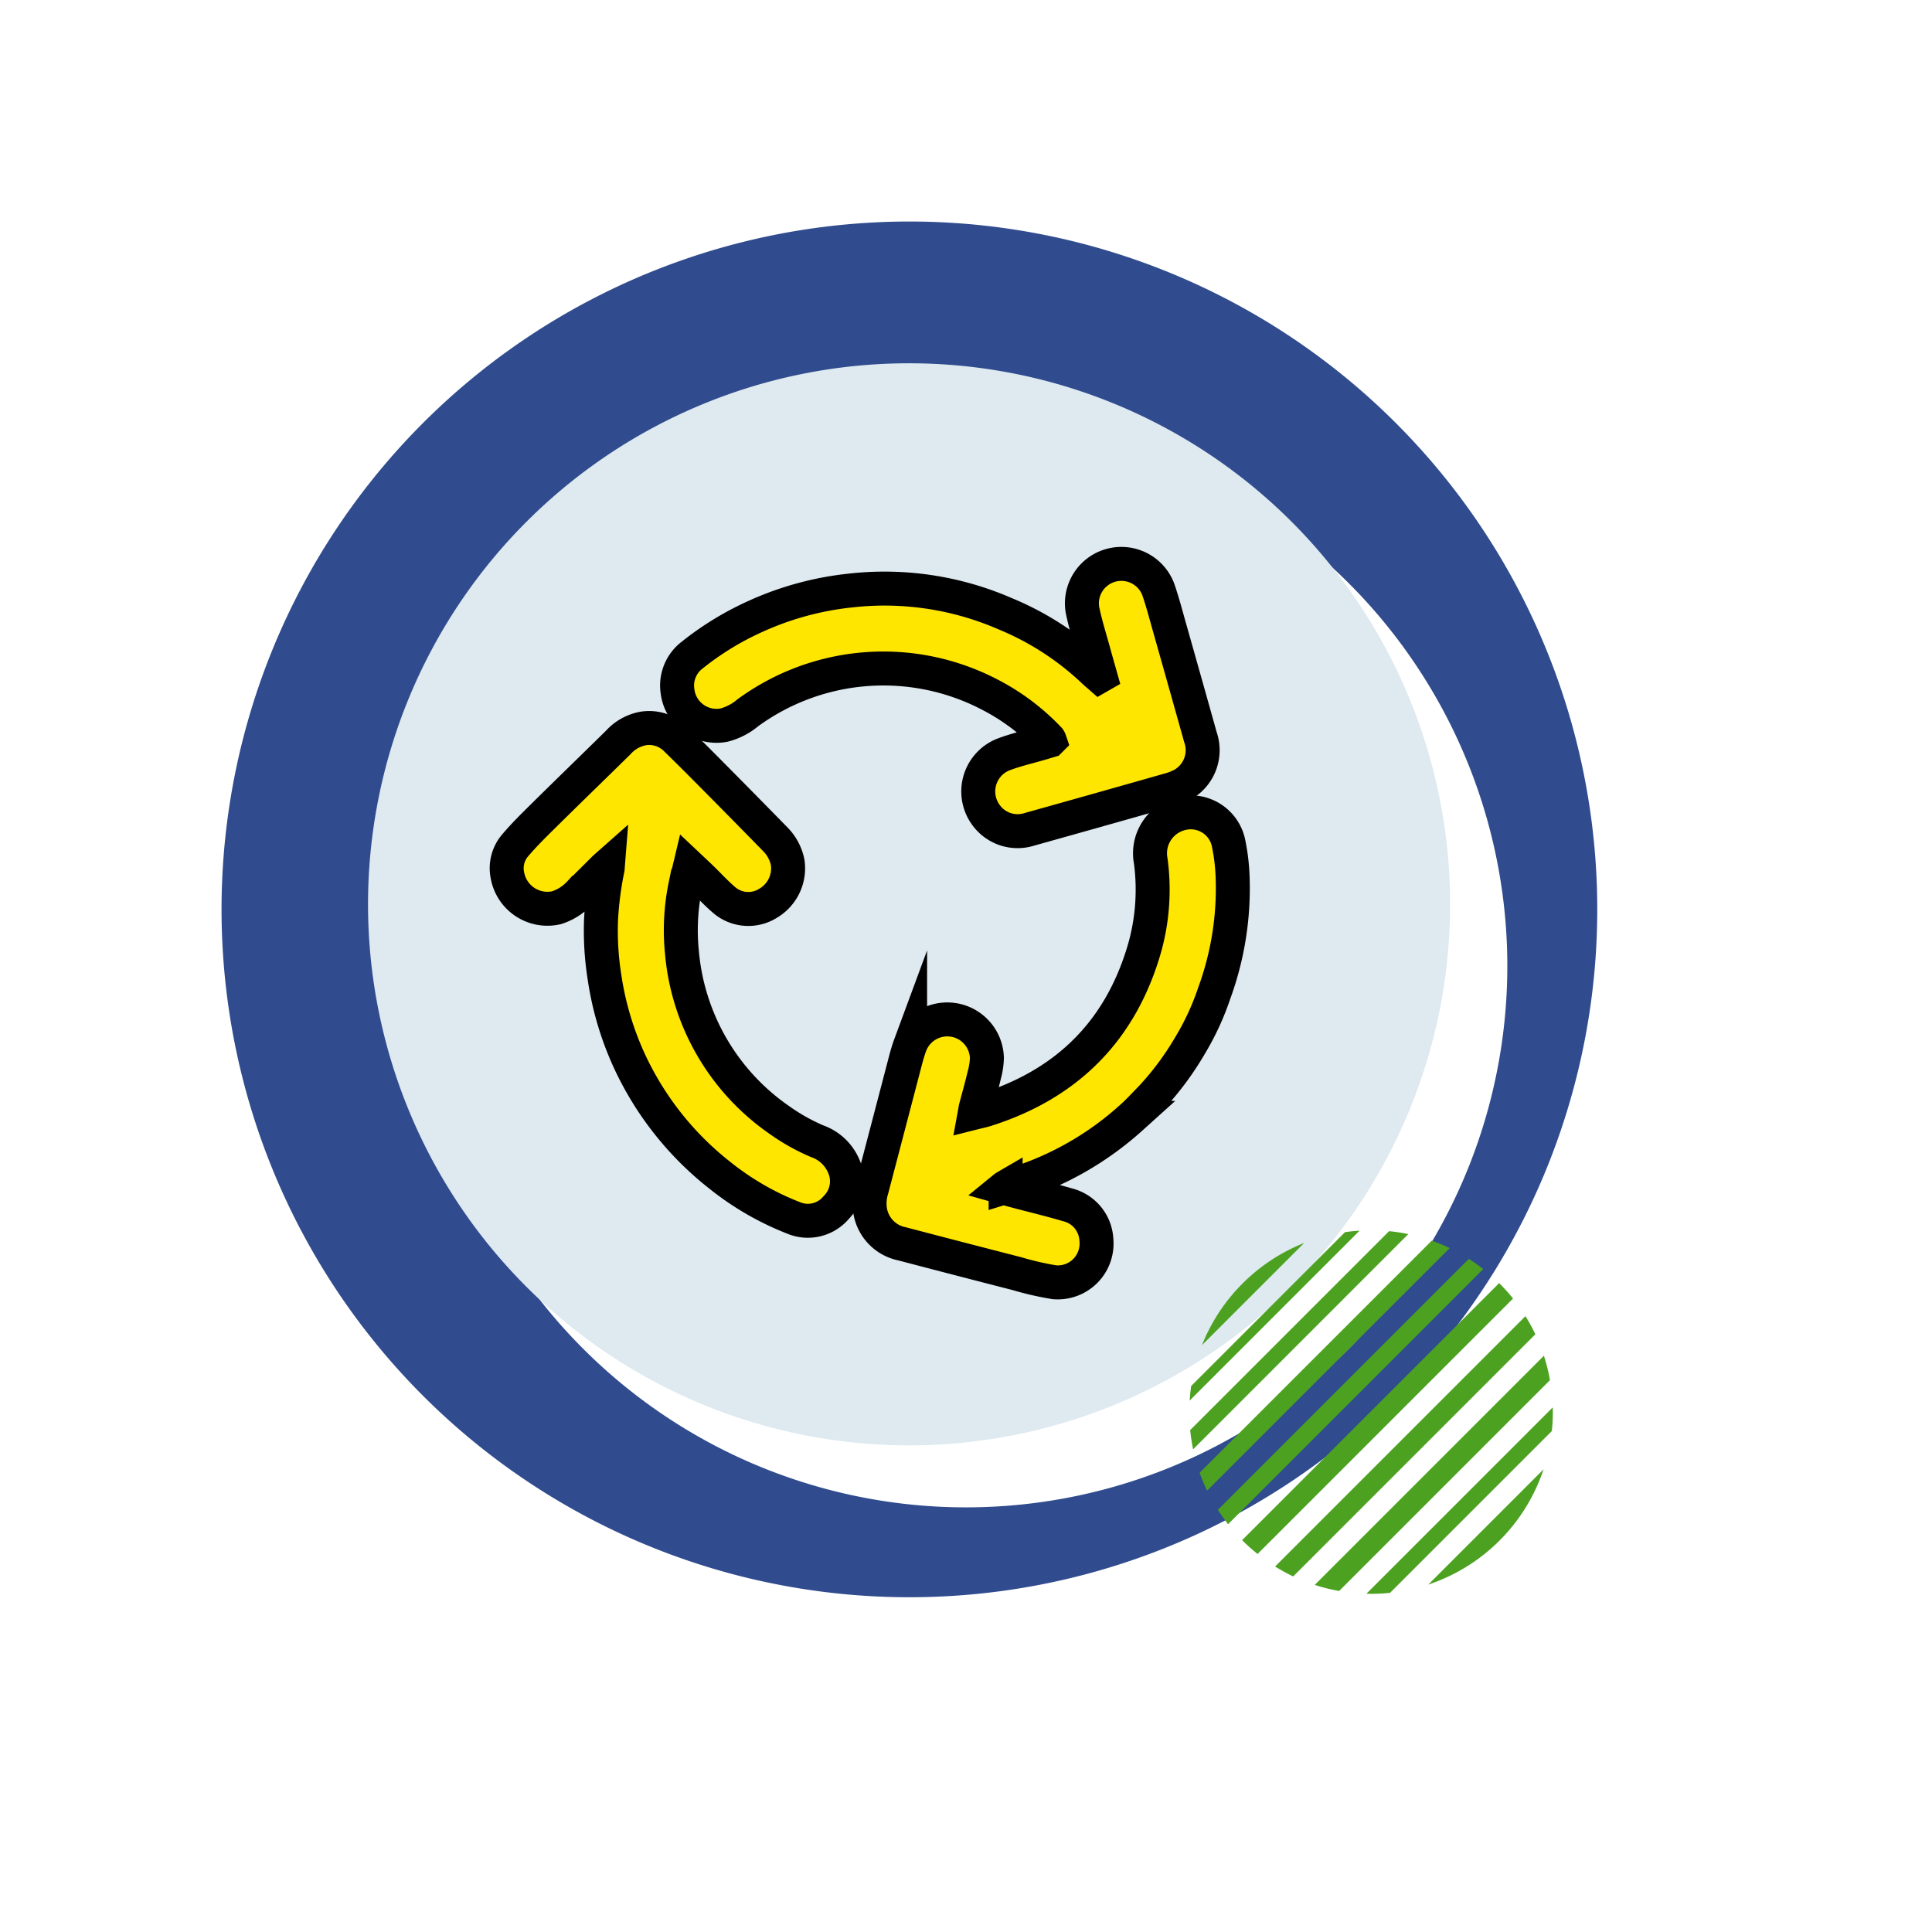 <svg xmlns="http://www.w3.org/2000/svg" xmlns:xlink="http://www.w3.org/1999/xlink" width="170.617" height="170.616" viewBox="0 0 170.617 170.616">
  <defs>
    <filter id="Trazado_150709" x="0" y="0" width="170.617" height="170.616" filterUnits="userSpaceOnUse">
      <feOffset dx="5" dy="5" input="SourceAlpha"/>
      <feGaussianBlur stdDeviation="12.5" result="blur"/>
      <feFlood flood-opacity="0.161"/>
      <feComposite operator="in" in2="blur"/>
      <feComposite in="SourceGraphic"/>
    </filter>
    <clipPath id="clip-path">
      <rect id="Rectángulo_348311" data-name="Rectángulo 348311" width="96" height="96" transform="translate(-0.441)" fill="none"/>
    </clipPath>
  </defs>
  <g id="Grupo_1016739" data-name="Grupo 1016739" transform="translate(4488.059 7452.082)">
    <g id="Grupo_1016225" data-name="Grupo 1016225" transform="translate(-4468.498 -7432.522)">
      <path id="Trazado_150708" data-name="Trazado 150708" d="M121.286,55.711A60.746,60.746,0,1,1,55.711.213a60.746,60.746,0,0,1,65.575,55.5" transform="translate(0 121.498) rotate(-90)" fill="#304c8e"/>
      <g transform="matrix(1, 0, 0, 1, -19.56, -19.56)" filter="url(#Trazado_150709)">
        <path id="Trazado_150709-2" data-name="Trazado 150709" d="M95.449,43.844A47.805,47.805,0,1,1,43.843.167,47.806,47.806,0,0,1,95.449,43.844" transform="translate(32.5 128.12) rotate(-90)" fill="#fff"/>
      </g>
      <g id="Grupo_1016233" data-name="Grupo 1016233" transform="translate(12.939 12.522)">
        <g id="Grupo_1016232" data-name="Grupo 1016232" clip-path="url(#clip-path)">
          <path id="Trazado_611096" data-name="Trazado 611096" d="M95.559,47.779A47.779,47.779,0,1,1,47.779,0,47.779,47.779,0,0,1,95.559,47.779" fill="#dee9f0"/>
          <path id="Trazado_611097" data-name="Trazado 611097" d="M76.967,87.1c.357-.09.661-.149.955-.242C85.193,84.56,89.933,79.777,92,72.421a19.046,19.046,0,0,0,.5-7.539,3.616,3.616,0,0,1,2.744-4.2,3.408,3.408,0,0,1,4.112,2.551,17.8,17.8,0,0,1,.38,3.223A26.973,26.973,0,0,1,98.1,76.582a23.28,23.28,0,0,1-2.122,4.586,26.132,26.132,0,0,1-3.358,4.546c-.612.627-1.2,1.278-1.857,1.859A27.616,27.616,0,0,1,80.7,93.365c-.338.107-.677.207-1.016.311a.835.835,0,0,0-.111.077c.323.091.6.173.884.247,1.57.416,3.151.795,4.709,1.253A3.351,3.351,0,0,1,87.7,98.341a3.428,3.428,0,0,1-3.7,3.748,26.828,26.828,0,0,1-3.314-.76q-5.069-1.3-10.131-2.63a3.573,3.573,0,0,1-2.844-2.976,4.218,4.218,0,0,1,.153-1.855q1.48-5.633,2.952-11.271c.127-.482.261-.966.434-1.434a3.5,3.5,0,0,1,6.781,1.115,6.364,6.364,0,0,1-.237,1.538c-.232.972-.5,1.934-.759,2.9-.026.1-.038.2-.07.381" transform="translate(-23.377 -20.933)" fill="#ffe600"/>
          <path id="Trazado_611098" data-name="Trazado 611098" d="M76.967,87.1c.357-.09.661-.149.955-.242C85.193,84.56,89.933,79.777,92,72.421a19.046,19.046,0,0,0,.5-7.539,3.616,3.616,0,0,1,2.744-4.2,3.408,3.408,0,0,1,4.112,2.551,17.8,17.8,0,0,1,.38,3.223A26.973,26.973,0,0,1,98.1,76.582a23.28,23.28,0,0,1-2.122,4.586,26.132,26.132,0,0,1-3.358,4.546c-.612.627-1.2,1.278-1.857,1.859A27.616,27.616,0,0,1,80.7,93.365c-.338.107-.677.207-1.016.311a.835.835,0,0,0-.111.077c.323.091.6.173.884.247,1.57.416,3.151.795,4.709,1.253A3.351,3.351,0,0,1,87.7,98.341a3.428,3.428,0,0,1-3.7,3.748,26.828,26.828,0,0,1-3.314-.76q-5.069-1.3-10.131-2.63a3.573,3.573,0,0,1-2.844-2.976,4.218,4.218,0,0,1,.153-1.855q1.48-5.633,2.952-11.271c.127-.482.261-.966.434-1.434a3.5,3.5,0,0,1,6.781,1.115,6.364,6.364,0,0,1-.237,1.538c-.232.972-.5,1.934-.759,2.9C77.011,86.816,77,86.919,76.967,87.1Z" transform="translate(-23.377 -20.933)" fill="none" stroke="#000" stroke-miterlimit="10" stroke-width="3"/>
          <path id="Trazado_611099" data-name="Trazado 611099" d="M79.081,36.947c-.183-.648-.37-1.295-.547-1.945-.353-1.3-.768-2.579-1.033-3.893a3.484,3.484,0,0,1,6.694-1.8c.4,1.15.7,2.332,1.035,3.5q1.354,4.779,2.694,9.562a3.493,3.493,0,0,1-1.518,4.155,5.435,5.435,0,0,1-1.27.507q-6.146,1.749-12.3,3.47a3.444,3.444,0,0,1-3.788-1.177,3.51,3.51,0,0,1,1.428-5.408c1.1-.425,2.271-.687,3.409-1.023.236-.069.472-.141.732-.219a.624.624,0,0,0-.065-.135,19.542,19.542,0,0,0-5.34-3.986,20.288,20.288,0,0,0-21.26,1.66A5.354,5.354,0,0,1,45.865,41.3a3.467,3.467,0,0,1-4.119-2.969,3.375,3.375,0,0,1,1.268-3.191A26.07,26.07,0,0,1,48.6,31.716a27.044,27.044,0,0,1,8.31-2.285,26.691,26.691,0,0,1,13.76,2.034,25.492,25.492,0,0,1,7.853,5.093c.156.149.324.287.487.43l.075-.042" transform="translate(-14.411 -9.351)" fill="#ffe600"/>
          <path id="Trazado_611100" data-name="Trazado 611100" d="M79.081,36.947c-.183-.648-.37-1.295-.547-1.945-.353-1.3-.768-2.579-1.033-3.893a3.484,3.484,0,0,1,6.694-1.8c.4,1.15.7,2.332,1.035,3.5q1.354,4.779,2.694,9.562a3.493,3.493,0,0,1-1.518,4.155,5.435,5.435,0,0,1-1.27.507q-6.146,1.749-12.3,3.47a3.444,3.444,0,0,1-3.788-1.177,3.51,3.51,0,0,1,1.428-5.408c1.1-.425,2.271-.687,3.409-1.023.236-.069.472-.141.732-.219a.624.624,0,0,0-.065-.135,19.542,19.542,0,0,0-5.34-3.986,20.288,20.288,0,0,0-21.26,1.66A5.354,5.354,0,0,1,45.865,41.3a3.467,3.467,0,0,1-4.119-2.969,3.375,3.375,0,0,1,1.268-3.191A26.07,26.07,0,0,1,48.6,31.716a27.044,27.044,0,0,1,8.31-2.285,26.691,26.691,0,0,1,13.76,2.034,25.492,25.492,0,0,1,7.853,5.093c.156.149.324.287.487.43Z" transform="translate(-14.411 -9.351)" fill="none" stroke="#000" stroke-miterlimit="10" stroke-width="3"/>
          <path id="Trazado_611101" data-name="Trazado 611101" d="M27.652,61.33c-.139.123-.224.19-.3.267-.726.721-1.448,1.445-2.176,2.164a4.748,4.748,0,0,1-2.057,1.319A3.587,3.587,0,0,1,18.776,62.2a3.1,3.1,0,0,1,.692-2.634c.789-.928,1.662-1.786,2.53-2.643,2.183-2.156,4.388-4.29,6.575-6.442a3.9,3.9,0,0,1,2.257-1.239,3.347,3.347,0,0,1,2.858.977c1.237,1.2,2.447,2.422,3.659,3.645q2.555,2.58,5.094,5.176a4.053,4.053,0,0,1,1.087,2.038,3.573,3.573,0,0,1-1.7,3.59,3.276,3.276,0,0,1-3.907-.266c-.708-.6-1.332-1.291-2-1.939-.328-.319-.665-.63-1.034-.978-.132.556-.278,1.116-.4,1.681a19.448,19.448,0,0,0-.3,5.824A20.128,20.128,0,0,0,42.756,83.8a17.733,17.733,0,0,0,3.37,1.9,3.98,3.98,0,0,1,2.316,2.116,3.3,3.3,0,0,1-.632,3.746,3.26,3.26,0,0,1-3.769.907,24.817,24.817,0,0,1-6.476-3.739,27.52,27.52,0,0,1-8.075-10.25,27.145,27.145,0,0,1-2.146-7.321,26.034,26.034,0,0,1-.3-4.956,29.72,29.72,0,0,1,.588-4.586c.012-.065.012-.134.024-.285" transform="translate(-6.468 -17.001)" fill="#ffe600"/>
          <path id="Trazado_611102" data-name="Trazado 611102" d="M27.652,61.33c-.139.123-.224.19-.3.267-.726.721-1.448,1.445-2.176,2.164a4.748,4.748,0,0,1-2.057,1.319A3.587,3.587,0,0,1,18.776,62.2a3.1,3.1,0,0,1,.692-2.634c.789-.928,1.662-1.786,2.53-2.643,2.183-2.156,4.388-4.29,6.575-6.442a3.9,3.9,0,0,1,2.257-1.239,3.347,3.347,0,0,1,2.858.977c1.237,1.2,2.447,2.422,3.659,3.645q2.555,2.58,5.094,5.176a4.053,4.053,0,0,1,1.087,2.038,3.573,3.573,0,0,1-1.7,3.59,3.276,3.276,0,0,1-3.907-.266c-.708-.6-1.332-1.291-2-1.939-.328-.319-.665-.63-1.034-.978-.132.556-.278,1.116-.4,1.681a19.448,19.448,0,0,0-.3,5.824A20.128,20.128,0,0,0,42.756,83.8a17.733,17.733,0,0,0,3.37,1.9,3.98,3.98,0,0,1,2.316,2.116,3.3,3.3,0,0,1-.632,3.746,3.26,3.26,0,0,1-3.769.907,24.817,24.817,0,0,1-6.476-3.739,27.52,27.52,0,0,1-8.075-10.25,27.145,27.145,0,0,1-2.146-7.321,26.034,26.034,0,0,1-.3-4.956,29.72,29.72,0,0,1,.588-4.586C27.64,61.549,27.64,61.481,27.652,61.33Z" transform="translate(-6.468 -17.001)" fill="none" stroke="#000" stroke-miterlimit="10" stroke-width="3"/>
        </g>
      </g>
    </g>
    <g id="Group_43_" data-name="Group (43)" transform="translate(-4383 -7343.403)">
      <path id="Trazado_598926" data-name="Trazado 598926" d="M36.549,16.055,16.055,36.549a15.864,15.864,0,0,0,.655,1.582l21.422-21.42a15.863,15.863,0,0,0-1.582-.655Z" transform="translate(-15.17 -15.17)" fill="#4ca220"/>
      <path id="Trazado_598927" data-name="Trazado 598927" d="M18.367.8.8,18.367a16.022,16.022,0,0,0,.26,1.7L20.065,1.058A16.022,16.022,0,0,0,18.367.8Z" transform="translate(-0.754 -0.754)" fill="#4ca220"/>
      <path id="Trazado_598928" data-name="Trazado 598928" d="M299.7,283.668c0-.137-.008-.274-.01-.41l-16.454,16.453c.137,0,.273.01.41.01a16.091,16.091,0,0,0,1.678-.088l14.289-14.289a16.09,16.09,0,0,0,.088-1.678Z" transform="translate(-267.627 -267.648)" fill="#4ca220"/>
      <path id="Trazado_598929" data-name="Trazado 598929" d="M68.634,46.122q-.611-.481-1.267-.9L45.2,67.389q.42.656.9,1.267Z" transform="translate(-42.708 -42.73)" fill="#4ca220"/>
      <path id="Trazado_598930" data-name="Trazado 598930" d="M0,15.009,15.009,0c-.434.026-.863.07-1.287.131L.131,13.722C.07,14.145.026,14.575,0,15.009Z" fill="#4ca220"/>
      <path id="Trazado_598931" data-name="Trazado 598931" d="M106.76,84.058l-22.7,22.7a16.114,16.114,0,0,0,1.365,1.222l22.559-22.559A16.123,16.123,0,0,0,106.76,84.058Z" transform="translate(-79.426 -79.426)" fill="#4ca220"/>
      <path id="Trazado_598932" data-name="Trazado 598932" d="M159.927,138.548a16.093,16.093,0,0,0-.877-1.6l-22.108,22.108a15.959,15.959,0,0,0,1.6.877Z" transform="translate(-129.396 -129.396)" fill="#4ca220"/>
      <path id="Trazado_598933" data-name="Trazado 598933" d="M28.816,19.794a16.1,16.1,0,0,0-9.022,9.022Z" transform="translate(-18.704 -18.704)" fill="#4ca220"/>
      <path id="Trazado_598934" data-name="Trazado 598934" d="M382.436,392.617a16.085,16.085,0,0,0,10.18-10.18Z" transform="translate(-361.361 -361.361)" fill="#4ca220"/>
      <path id="Trazado_598935" data-name="Trazado 598935" d="M220.714,200.477l-20.237,20.237a15.962,15.962,0,0,0,2.154.537l18.619-18.619A16.154,16.154,0,0,0,220.714,200.477Z" transform="translate(-189.429 -189.429)" fill="#4ca220"/>
    </g>
  </g>
</svg>
